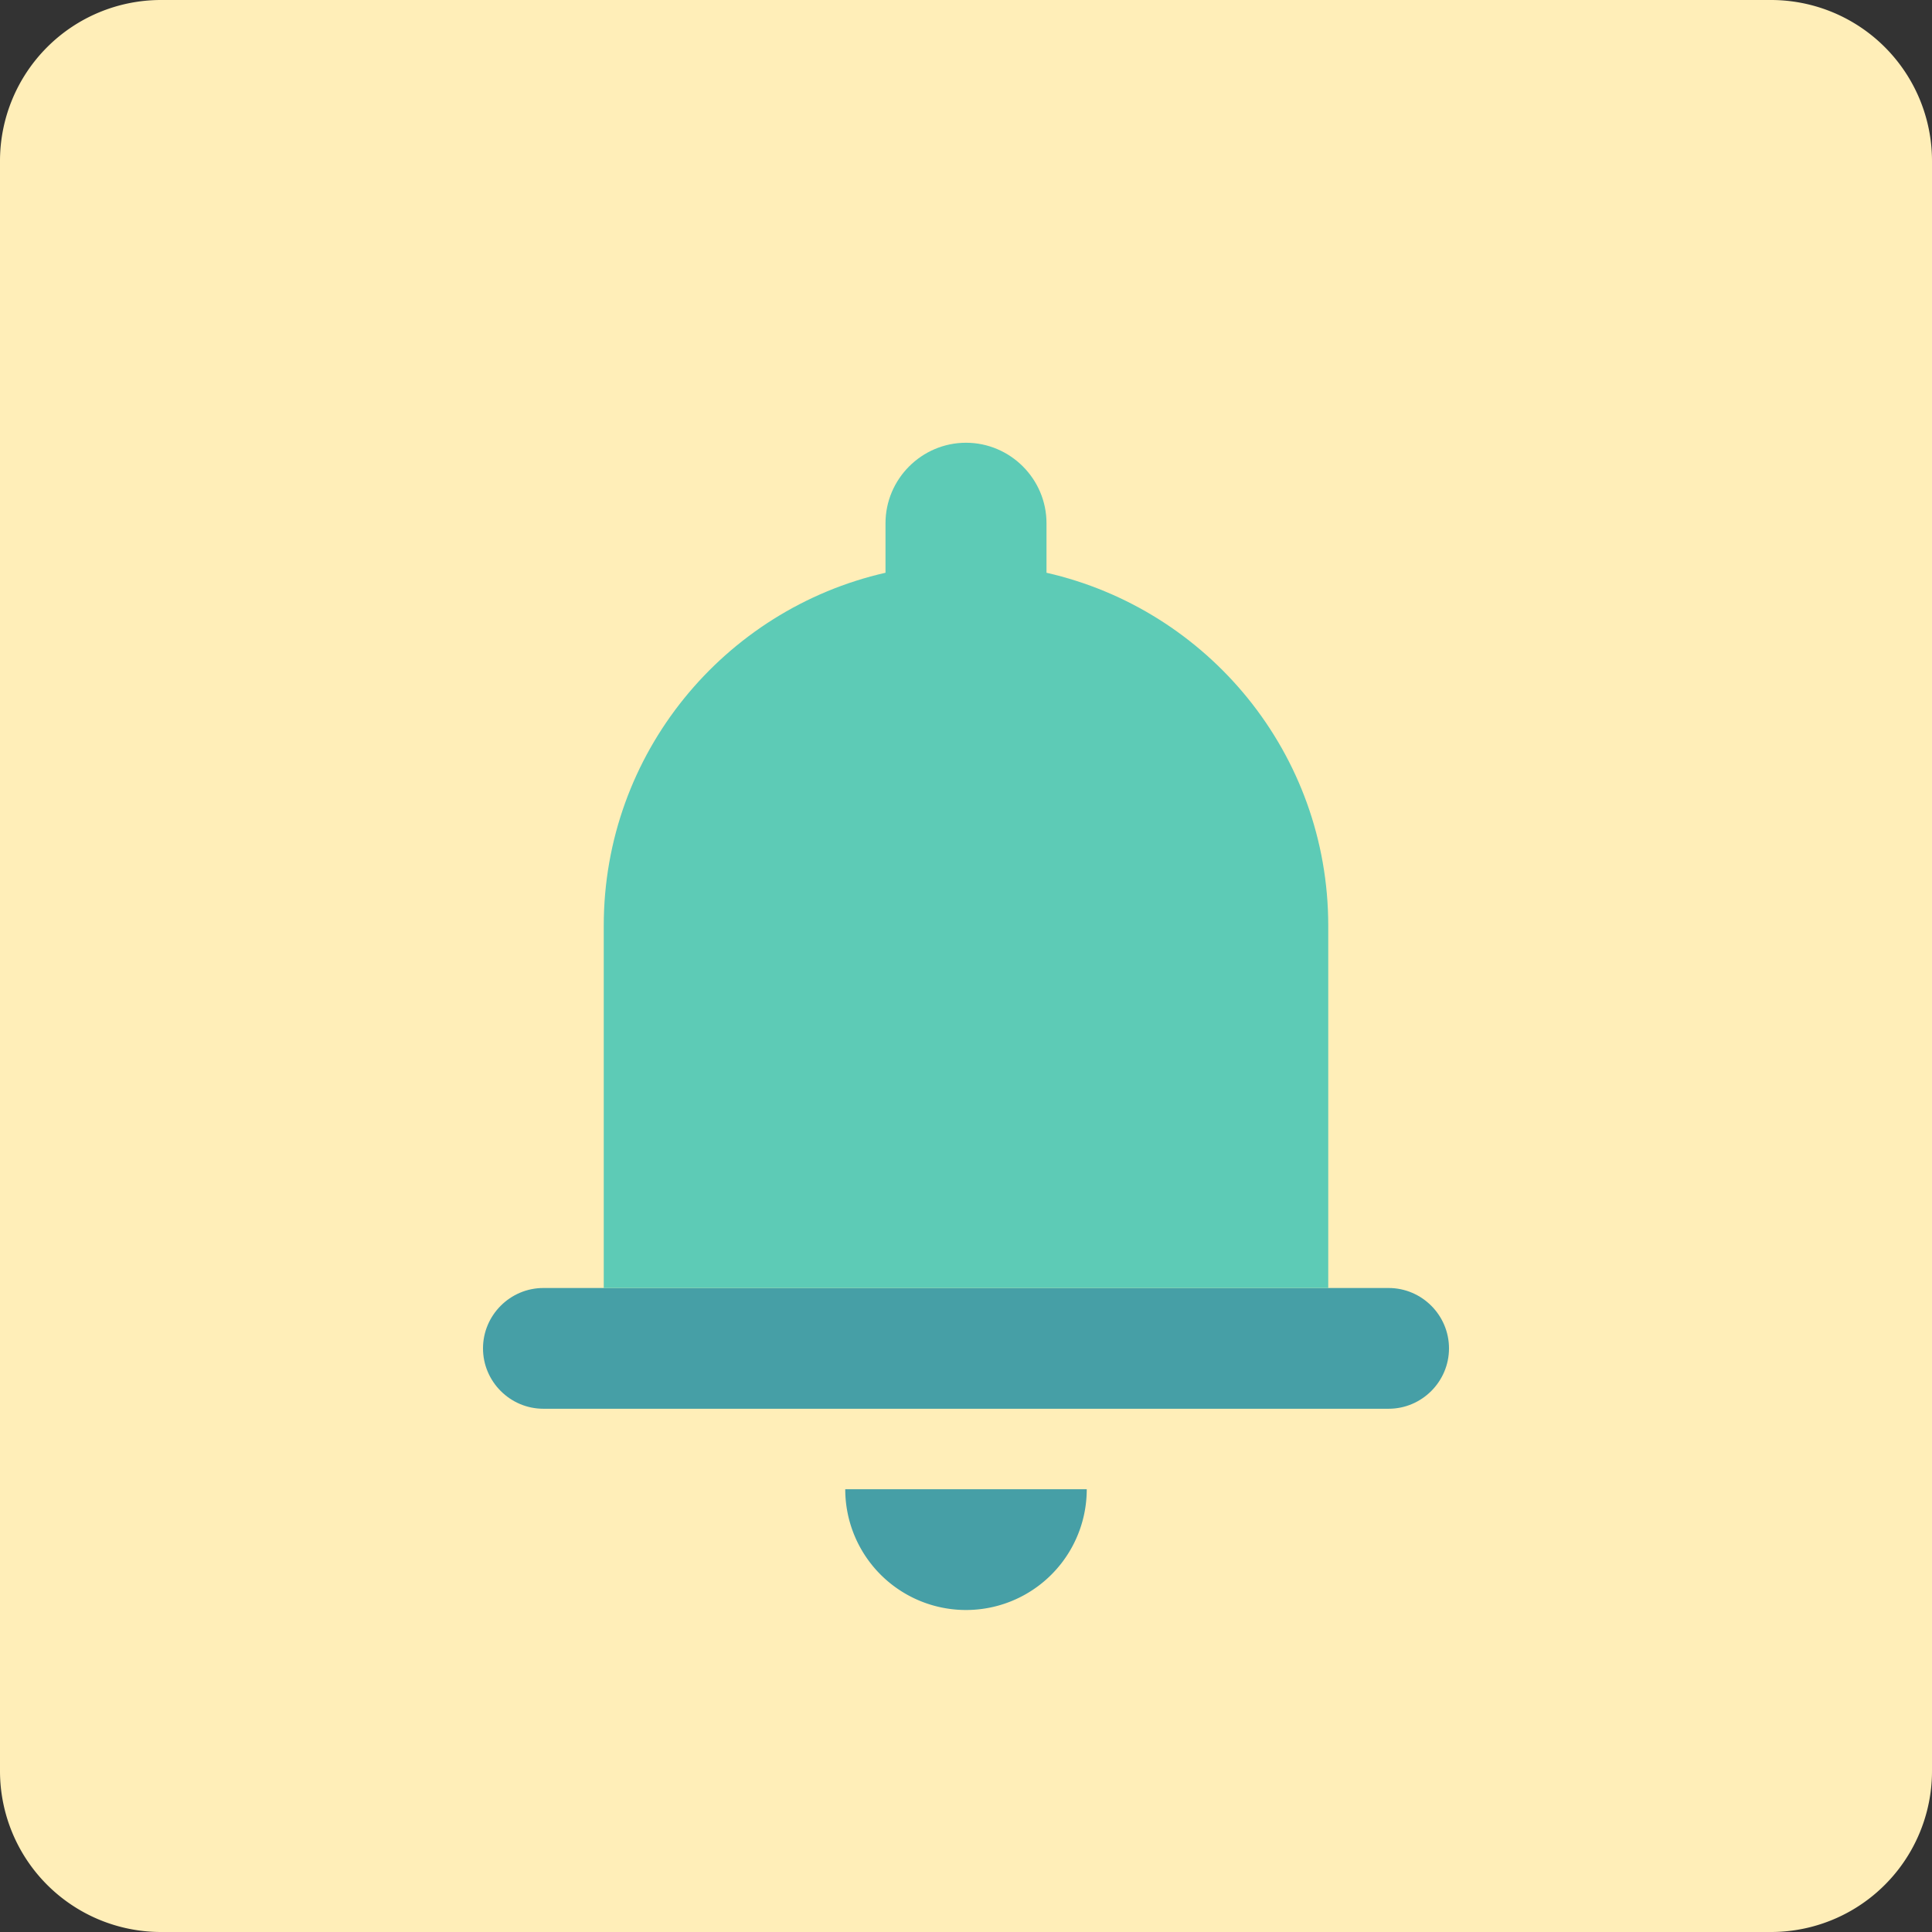 <svg xmlns="http://www.w3.org/2000/svg" xmlns:xlink="http://www.w3.org/1999/xlink" width="48" height="48" viewBox="0 0 48 48"><rect x="0" y="0" width="48" height="48" fill="#333333" stroke="none"/><defs><path id="l9xsa" d="M516 2186h48v48h-48z"/><path id="l9xsc" d="M560 2234h-40a4 4 0 0 1-4-4v-40a4 4 0 0 1 4-4h40a4 4 0 0 1 4 4v40a4 4 0 0 1-4 4"/><path id="l9xsd" d="M550.5 2221h-21c-.825 0-1.5-.675-1.5-1.5s.675-1.5 1.5-1.5h21c.825 0 1.5.675 1.5 1.5s-.675 1.5-1.5 1.5"/><path id="l9xse" d="M537 2223a3 3 0 1 0 6 0z"/><path id="l9xsf" d="M542 2199c0-1.1-.9-2-2-2s-2 .9-2 2v1.23c-4.007.911-7 4.487-7 8.77v9h18v-9c0-4.283-2.993-7.859-7-8.77z"/><clipPath id="l9xsb"><use xlink:href="#l9xsa"/></clipPath></defs><g><g transform="translate(-516 -2186)"><g><g/><g clip-path="url(#l9xsb)"><use fill="#ffeeb8" xlink:href="#l9xsc"/></g></g><g><use fill="#469fa6" xlink:href="#l9xsd"/></g><g><use fill="#469fa6" xlink:href="#l9xse"/></g><g><use fill="#5dcbb6" xlink:href="#l9xsf"/></g></g></g></svg>